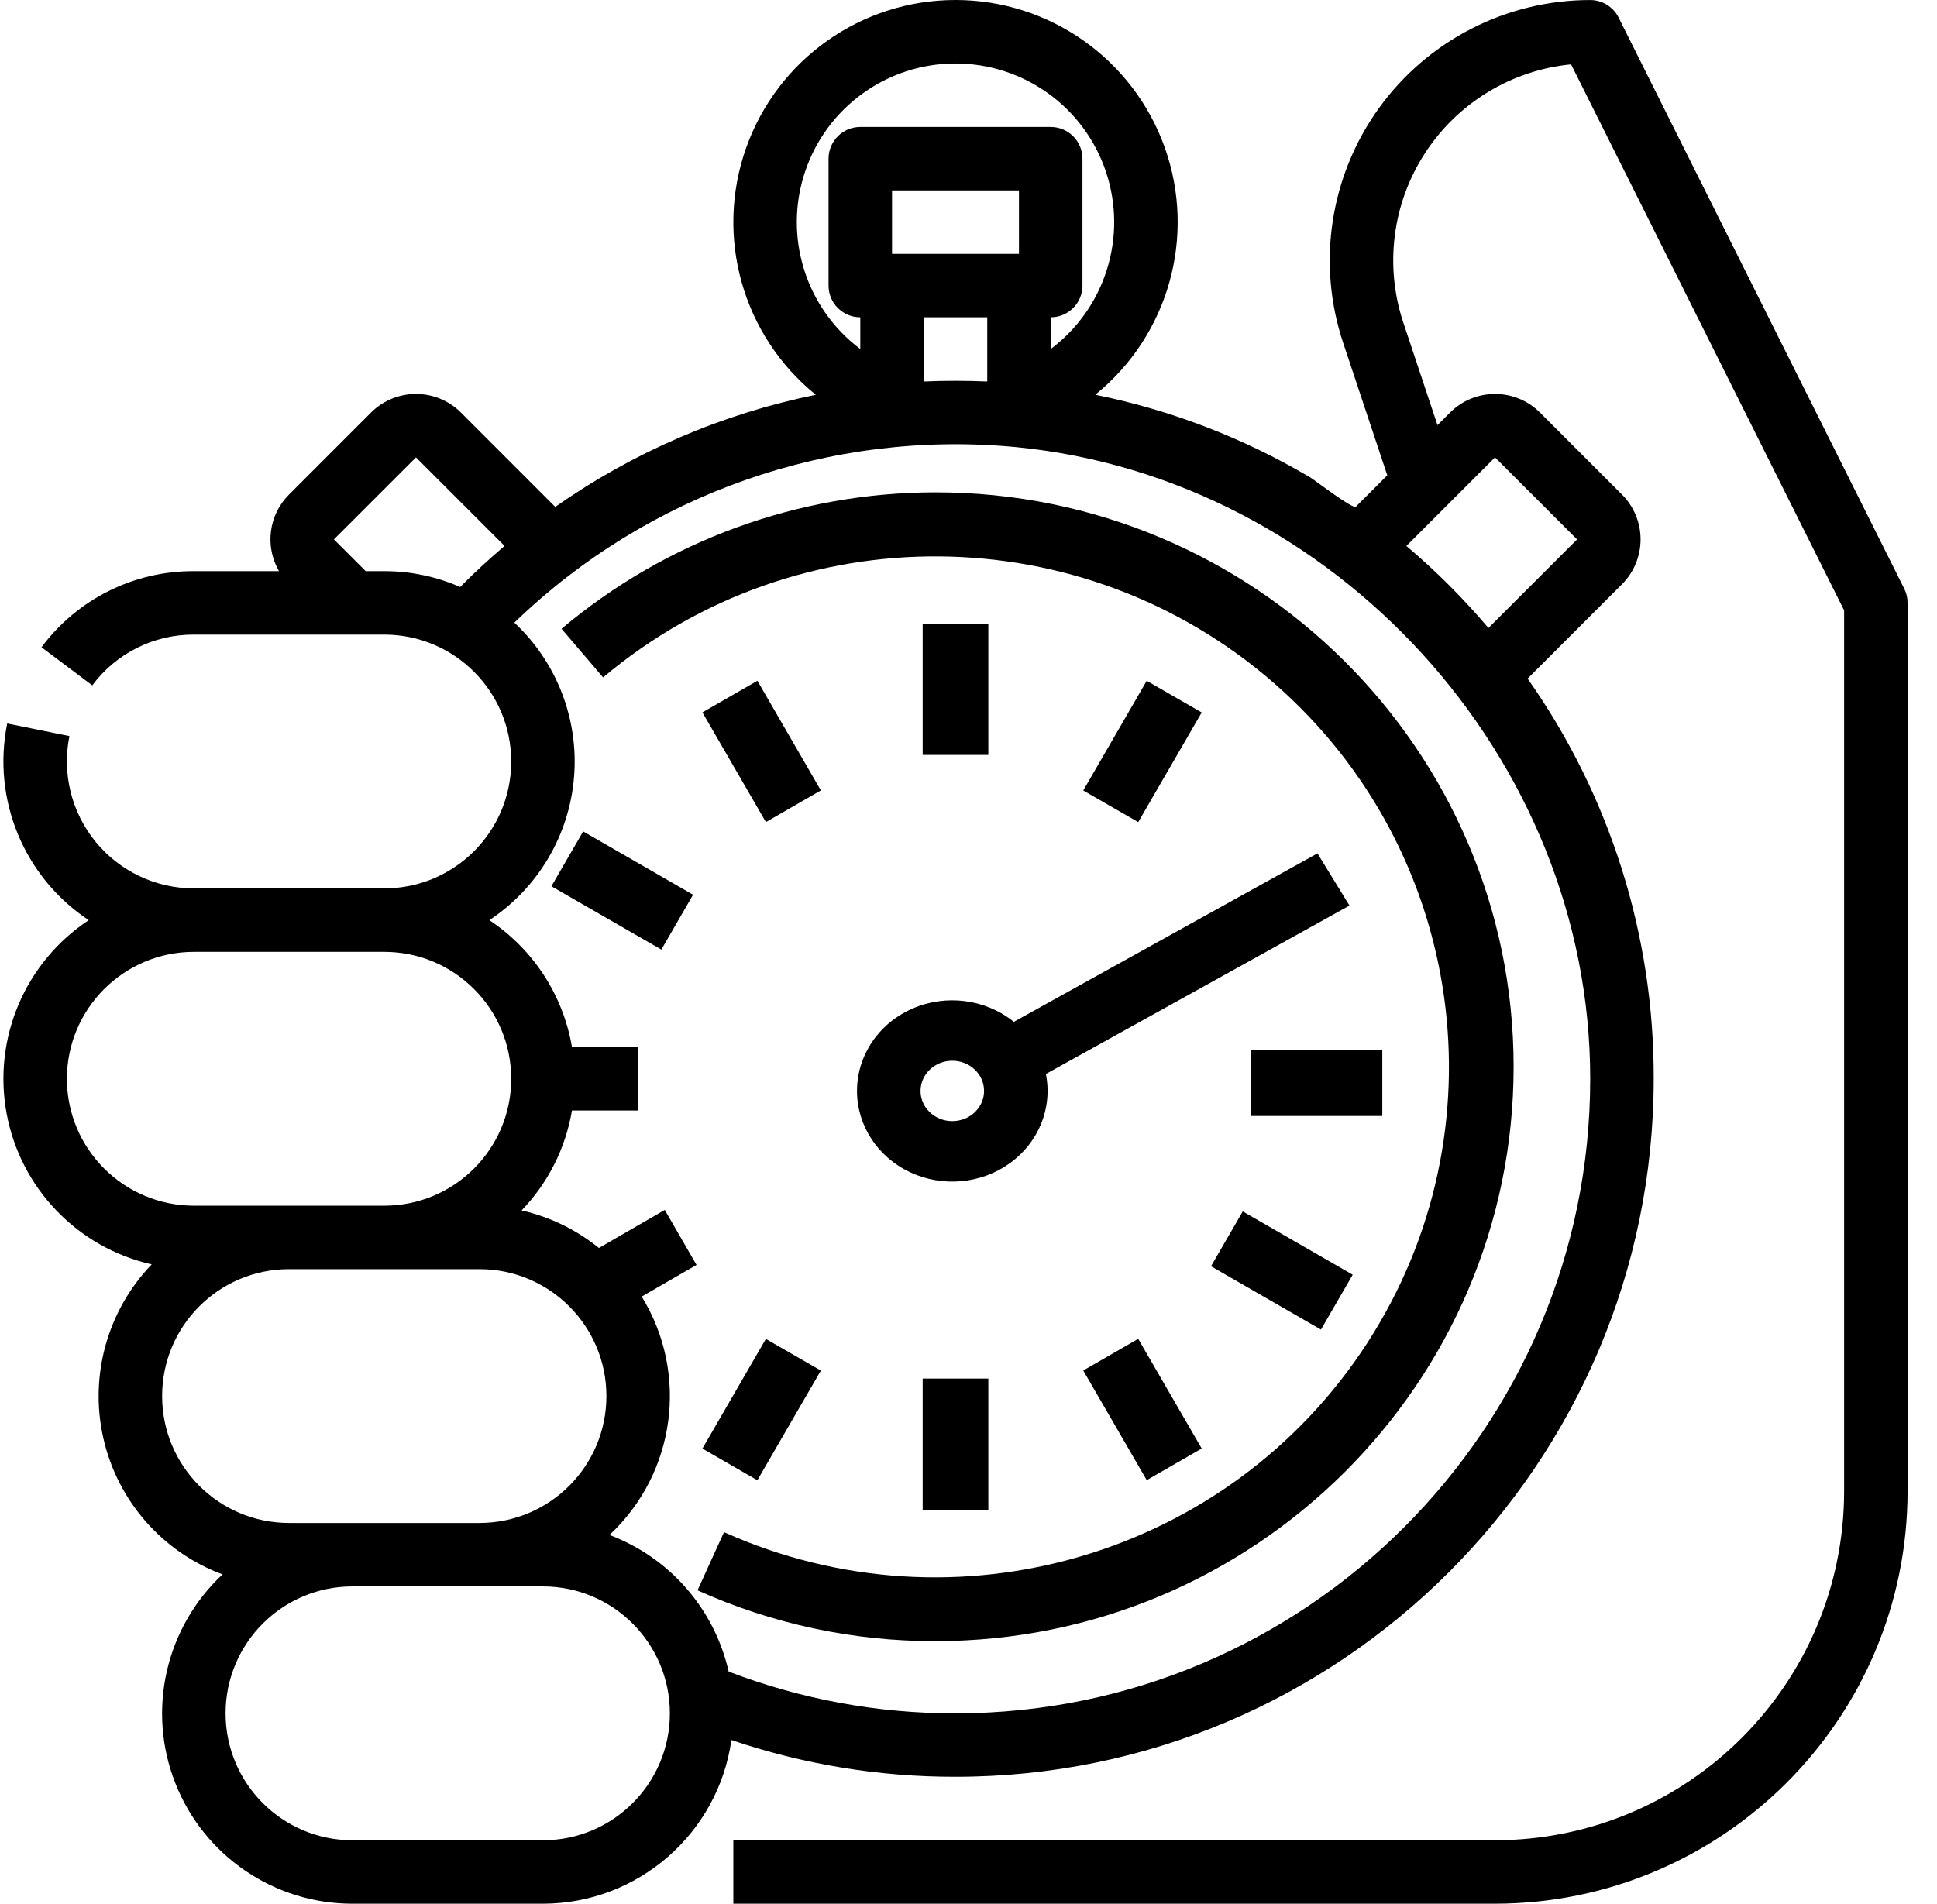 <?xml version="1.0" encoding="UTF-8"?>
<svg width="59px" height="58px" viewBox="0 0 59 58" version="1.1" xmlns="http://www.w3.org/2000/svg" xmlns:xlink="http://www.w3.org/1999/xlink">
    <title>icon-timetracking</title>
    <g id="Page-1" stroke="none" stroke-width="1" fill="none" fill-rule="evenodd">
        <g id="Features" transform="translate(-193, -958)" fill="#000000" fill-rule="nonzero">
            <g id="Group-8" transform="translate(103, 910)">
                <g id="icon-timetracking" transform="translate(90, 48)">
                    <path d="M58.002,17.935 L49.302,0.535 C49.138,0.208 48.803,0.001 48.437,0.001 C45.887,0.001 43.492,1.227 42.001,3.295 C40.51,5.364 40.104,8.024 40.911,10.443 L42.256,14.481 L41.296,15.441 C41.168,15.494 40.039,14.621 39.903,14.541 C39.892,14.535 39.881,14.529 39.87,14.523 C37.855,13.334 35.655,12.49 33.361,12.026 C35.59,10.223 36.44,7.211 35.483,4.508 C34.526,1.806 31.97,0 29.103,0 C26.236,0 23.68,1.808 22.725,4.511 C21.769,7.214 22.62,10.225 24.849,12.028 C21.997,12.608 19.296,13.771 16.913,15.443 L14.038,12.567 C13.282,11.814 12.059,11.814 11.303,12.567 L8.804,15.067 C8.184,15.685 8.059,16.643 8.498,17.401 L5.904,17.401 C4.077,17.393 2.355,18.254 1.264,19.719 L2.811,20.881 C3.538,19.903 4.686,19.329 5.904,19.334 L11.704,19.334 C13.84,19.334 15.571,21.065 15.571,23.201 C15.571,25.336 13.84,27.067 11.704,27.067 L5.904,27.067 C4.743,27.066 3.644,26.544 2.91,25.644 C2.176,24.745 1.884,23.564 2.115,22.426 L0.22,22.042 C-0.25,24.358 0.732,26.729 2.703,28.034 C0.767,29.315 -0.219,31.627 0.199,33.911 C0.617,36.195 2.357,38.009 4.621,38.522 C3.268,39.929 2.715,41.924 3.15,43.827 C3.584,45.73 4.948,47.287 6.778,47.967 C5.037,49.592 4.468,52.117 5.342,54.332 C6.216,56.547 8.356,58.002 10.738,58 L16.537,58 C19.425,57.996 21.871,55.872 22.279,53.013 C24.477,53.758 26.783,54.137 29.104,54.133 C40.831,54.133 50.371,44.593 50.371,32.867 C50.385,28.503 49.043,24.243 46.53,20.675 L49.404,17.801 C49.767,17.439 49.971,16.947 49.971,16.434 C49.971,15.921 49.767,15.429 49.404,15.067 L46.905,12.567 C46.149,11.814 44.926,11.814 44.17,12.567 L43.785,12.952 L42.745,9.831 C42.168,8.099 42.41,6.198 43.405,4.666 C44.399,3.135 46.036,2.139 47.854,1.961 L56.171,18.596 L56.171,45.434 C56.164,51.303 51.407,56.06 45.537,56.067 L22.337,56.067 L22.337,58 L45.537,58 C52.474,57.992 58.096,52.371 58.104,45.434 L58.104,18.367 C58.104,18.217 58.069,18.069 58.002,17.935 L58.002,17.935 Z M31.037,7.734 L27.171,7.734 L27.171,5.801 L31.037,5.801 L31.037,7.734 Z M28.137,9.667 L30.071,9.667 L30.071,11.623 C29.429,11.595 28.778,11.595 28.137,11.623 L28.137,9.667 Z M29.104,1.934 C31.184,1.934 33.031,3.265 33.689,5.239 C34.347,7.213 33.668,9.386 32.004,10.634 L32.004,9.667 C32.538,9.667 32.971,9.235 32.971,8.701 L32.971,4.834 C32.971,4.3 32.538,3.868 32.004,3.868 L26.204,3.868 C25.67,3.868 25.237,4.3 25.237,4.834 L25.237,8.701 C25.237,9.235 25.67,9.667 26.204,9.667 L26.204,10.634 C24.54,9.386 23.861,7.213 24.519,5.239 C25.177,3.265 27.024,1.934 29.104,1.934 Z M11.138,17.401 L10.171,16.434 L12.671,13.935 L15.369,16.633 C14.901,17.029 14.45,17.446 14.016,17.883 C13.287,17.564 12.5,17.4 11.704,17.401 L11.138,17.401 Z M2.038,32.867 C2.04,30.733 3.77,29.003 5.904,29 L11.704,29 C13.84,29 15.571,30.732 15.571,32.867 C15.571,35.003 13.84,36.734 11.704,36.734 L5.904,36.734 C3.77,36.731 2.04,35.002 2.038,32.867 Z M8.804,46.4 C6.669,46.4 4.938,44.669 4.938,42.534 C4.938,40.398 6.669,38.667 8.804,38.667 L14.604,38.667 C16.74,38.667 18.471,40.398 18.471,42.534 C18.471,44.669 16.74,46.4 14.604,46.4 L8.804,46.4 Z M16.537,56.067 L10.738,56.067 C8.602,56.067 6.871,54.336 6.871,52.2 C6.871,50.065 8.602,48.333 10.738,48.333 L16.537,48.333 C18.673,48.333 20.404,50.065 20.404,52.2 C20.404,54.336 18.673,56.067 16.537,56.067 Z M29.104,52.2 C26.743,52.204 24.401,51.773 22.195,50.928 C21.762,49.018 20.397,47.454 18.564,46.766 C20.579,44.887 20.99,41.848 19.546,39.502 L21.216,38.538 L20.249,36.863 L18.243,38.022 C17.555,37.465 16.749,37.074 15.887,36.878 C16.693,36.041 17.228,34.98 17.422,33.833 L19.437,33.833 L19.437,31.9 L17.422,31.9 C17.153,30.319 16.242,28.92 14.905,28.034 C16.385,27.056 17.336,25.454 17.484,23.687 C17.633,21.919 16.963,20.181 15.667,18.97 C19.732,15.037 25.317,13.082 30.948,13.622 C40.62,14.557 48.437,23.06 48.437,32.867 C48.437,43.527 39.764,52.2 29.104,52.2 L29.104,52.2 Z M45.537,13.935 L48.037,16.434 L45.337,19.133 C44.575,18.232 43.739,17.396 42.838,16.634 L45.537,13.935 Z" id="Shape"></path>
                    <path d="M28.497,15 C24.324,15.001 20.286,16.474 17.104,19.157 L18.37,20.639 C24.283,15.659 32.973,15.731 38.801,20.809 C44.629,25.887 45.839,34.44 41.645,40.918 C37.451,47.397 29.118,49.847 22.053,46.68 L21.246,48.452 C23.524,49.478 25.996,50.006 28.497,50 C38.205,50 46.104,42.149 46.104,32.5 C46.104,22.851 38.205,15 28.497,15 L28.497,15 Z" id="Path"></path>
                    <polygon id="Path" points="28.104 42 30.104 42 30.104 46 28.104 46"></polygon>
                    <polygon id="Path" points="28.104 19 30.104 19 30.104 23 28.104 23"></polygon>
                    <polygon id="Path" transform="translate(34.799, 42.943) rotate(-30.001) translate(-34.799, -42.943) " points="33.831 41.012 35.763 41.013 35.767 44.874 33.835 44.872"></polygon>
                    <polygon id="Path" transform="translate(23.199, 22.893) rotate(-30.001) translate(-23.199, -22.893) " points="22.231 20.962 24.164 20.964 24.167 24.824 22.235 24.823"></polygon>
                    <polygon id="Path" transform="translate(39.045, 38.708) rotate(-59.999) translate(-39.045, -38.708) " points="38.078 36.774 40.008 36.776 40.012 40.641 38.081 40.639"></polygon>
                    <polygon id="Path" transform="translate(18.953, 27.131) rotate(-59.999) translate(-18.953, -27.131) " points="17.986 25.198 19.917 25.2 19.92 29.064 17.99 29.063"></polygon>
                    <polygon id="Path" points="38.104 32 42.104 32 42.104 34 38.104 34"></polygon>
                    <polygon id="Path" transform="translate(34.799, 22.895) rotate(-59.999) translate(-34.799, -22.895) " points="32.868 21.927 36.729 21.93 36.73 23.863 32.87 23.859"></polygon>
                    <polygon id="Path" transform="translate(23.199, 42.945) rotate(-59.999) translate(-23.199, -42.945) " points="21.268 41.977 25.128 41.98 25.13 43.913 21.269 43.909"></polygon>
                    <path d="M26.104,33.237 C26.103,34.286 26.727,35.245 27.715,35.712 C28.703,36.178 29.883,36.072 30.761,35.438 C31.64,34.804 32.064,33.751 31.857,32.721 L41.104,27.59 L40.129,26 L30.881,31.132 C30.019,30.436 28.811,30.28 27.785,30.732 C26.759,31.184 26.103,32.162 26.104,33.237 L26.104,33.237 Z M29.006,32.317 C29.541,32.317 29.974,32.729 29.974,33.237 C29.974,33.745 29.541,34.157 29.006,34.157 C28.472,34.157 28.039,33.745 28.039,33.237 C28.04,32.729 28.472,32.317 29.006,32.317 L29.006,32.317 Z" id="Shape"></path>
                </g>
            </g>
        </g>
    </g>
</svg>